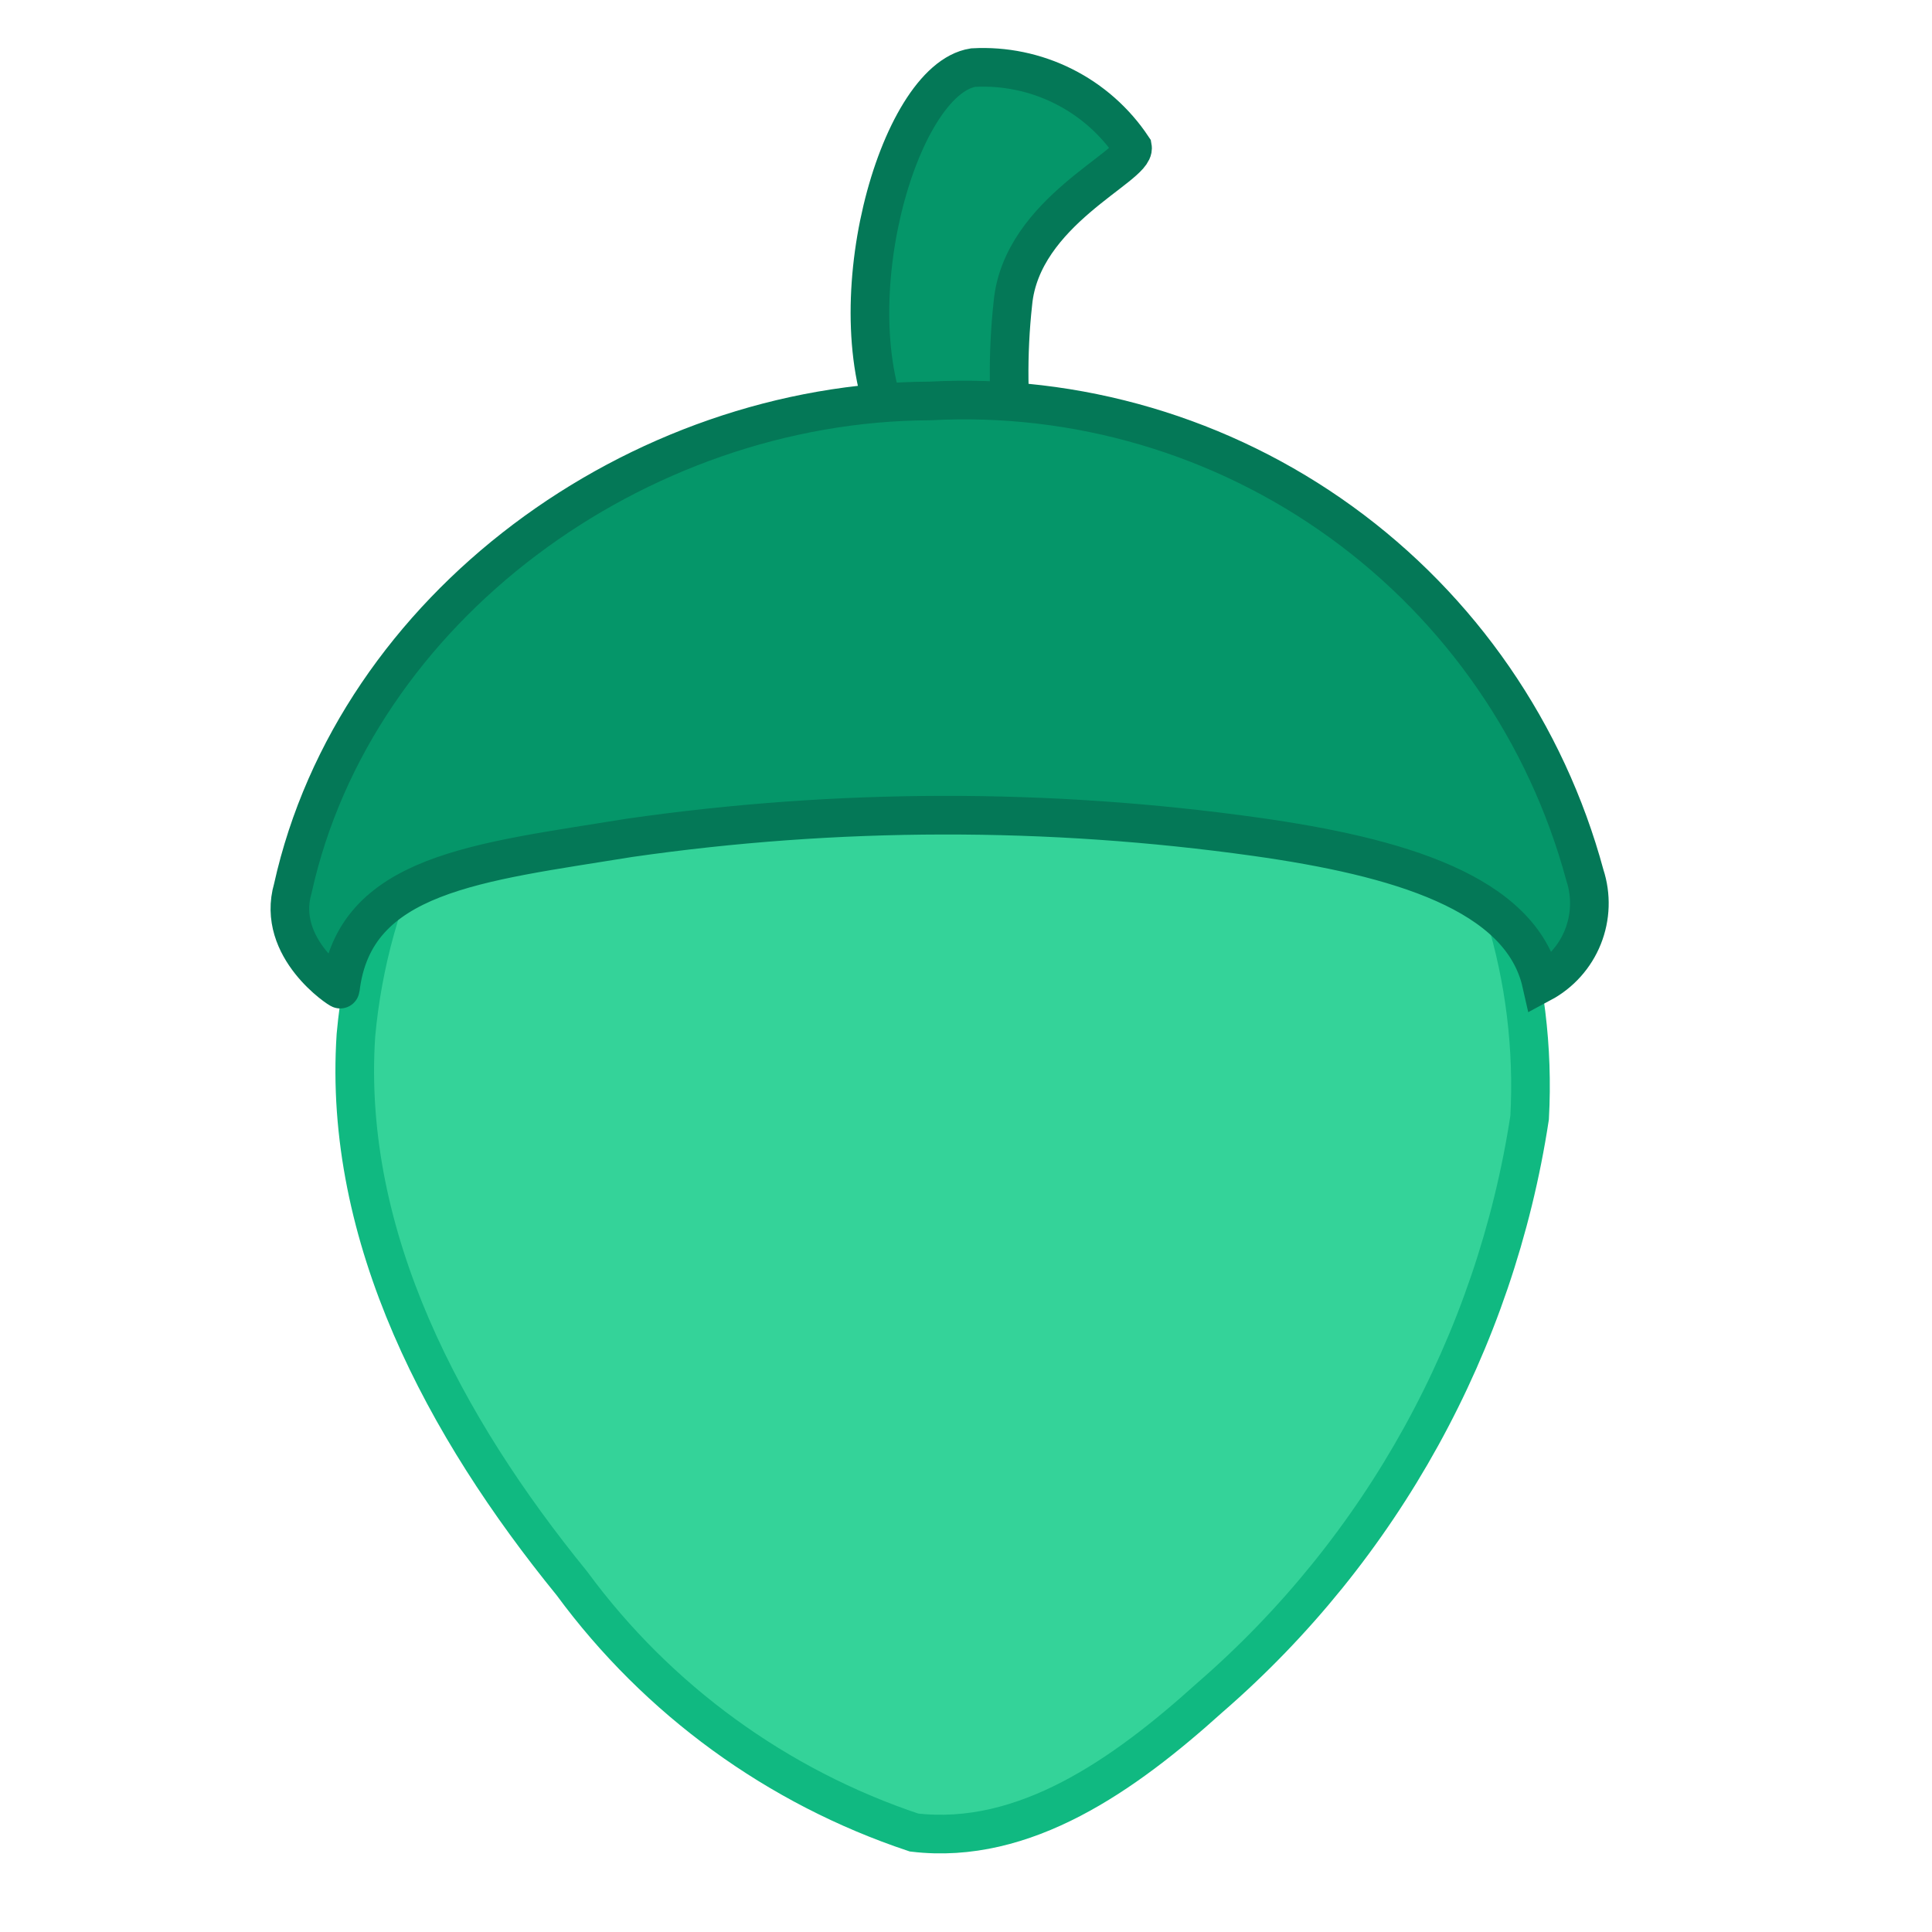 <svg width="200" height="200" viewBox="0 0 200 200" fill="none" xmlns="http://www.w3.org/2000/svg">
<path d="M59.234 163.954L59.205 163.915L59.175 163.877C46.068 147.78 35.459 128.099 36.845 107.169C38.197 92.216 44.981 78.276 55.914 67.985C66.852 57.691 81.182 51.764 96.195 51.323C101.103 51.227 106.006 51.7 110.806 52.733C124.897 55.935 137.4 64.02 146.101 75.558C154.785 87.073 159.122 101.284 158.348 115.684C154.792 139.014 143.042 160.317 125.202 175.77L125.187 175.783L125.172 175.797C116.411 183.697 106.069 191.056 94.615 189.702C80.449 184.976 68.09 175.983 59.234 163.954Z" fill="#34D399" stroke="#10B981" stroke-width="4"/>
<path d="M92.653 45.001C86.2 32.439 92.861 8.249 100.747 6.997C103.976 6.818 107.196 7.486 110.088 8.934C112.98 10.382 115.444 12.561 117.234 15.254C117.588 17.227 105.757 21.88 104.855 31.379C104.281 36.63 104.338 41.93 105.025 47.166L92.653 45.001Z" fill="#059669" stroke="#047857" stroke-width="4"/>
<path d="M96.262 41.507C65.935 41.614 36.757 62.905 30.316 91.958C28.507 98.182 35.289 102.523 35.232 102.396C36.639 90.387 49.444 89.294 65.155 86.734C86.653 83.643 108.481 83.605 129.99 86.62C144.678 88.688 157.457 92.396 159.575 101.779C161.519 100.74 163.035 99.05 163.856 97.004C164.677 94.958 164.752 92.689 164.066 90.594C160.092 75.886 151.191 62.987 138.85 54.053C126.509 45.118 111.476 40.69 96.262 41.507Z" fill="#059669" stroke="#047857" stroke-width="4"/>
</svg>
